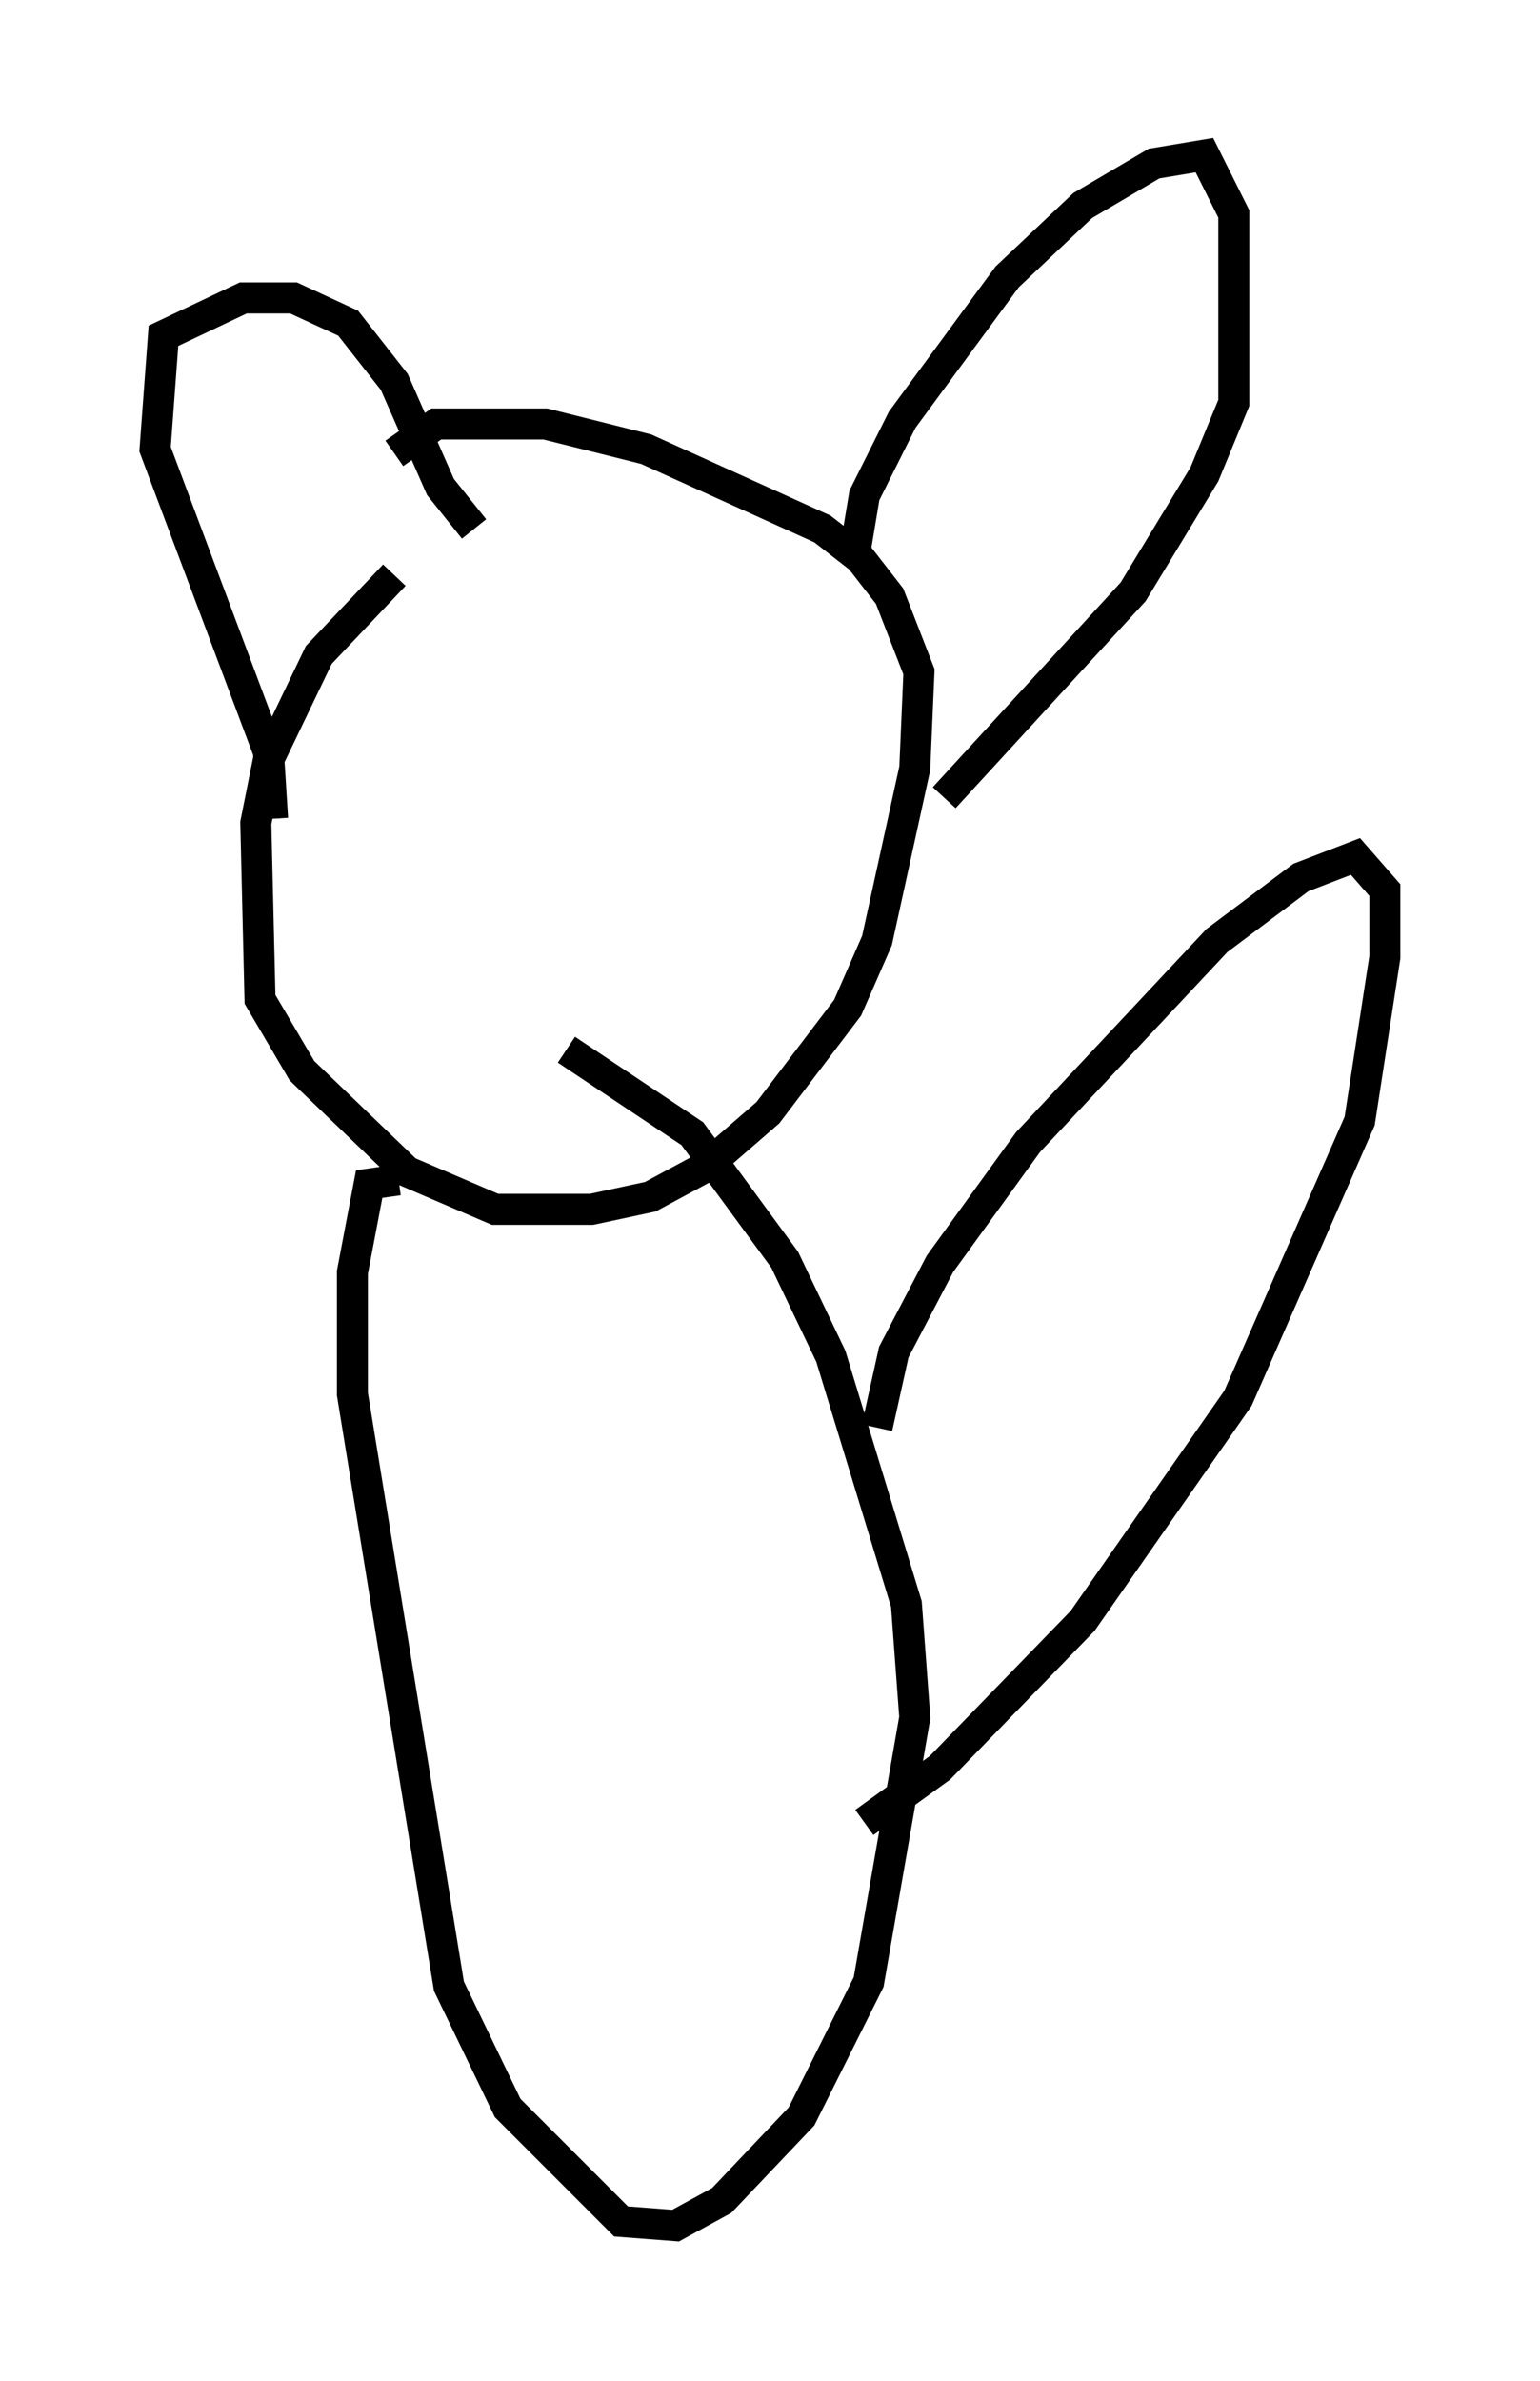<?xml version="1.0" encoding="utf-8" ?>
<svg baseProfile="full" height="76.711" version="1.1" width="49.648" xmlns="http://www.w3.org/2000/svg" xmlns:ev="http://www.w3.org/2001/xml-events" xmlns:xlink="http://www.w3.org/1999/xlink"><defs /><rect fill="white" height="76.711" width="49.648" x="0" y="0" /><path d="M15.961, 16.773 m-3.248, 1.759 l-2.436, 2.571 -1.624, 3.383 l-0.406, 2.03 0.135, 5.683 l1.353, 2.3 3.383, 3.248 l2.842, 1.218 3.112, 0.0 l1.894, -0.406 1.759, -0.947 l2.03, -1.759 2.571, -3.383 l0.947, -2.165 1.218, -5.548 l0.135, -3.112 -0.947, -2.436 l-0.947, -1.218 -1.218, -0.947 l-5.683, -2.571 -3.248, -0.812 l-3.518, 0.0 -1.353, 0.947 m-3.924, 11.773 l-0.135, -2.165 -3.654, -9.743 l0.271, -3.654 2.571, -1.218 l1.624, 0.0 1.759, 0.812 l1.488, 1.894 1.488, 3.383 l1.083, 1.353 m12.314, 0.541 l0.271, -1.624 1.218, -2.436 l3.383, -4.601 2.436, -2.3 l2.3, -1.353 1.624, -0.271 l0.947, 1.894 0.0, 6.089 l-0.947, 2.3 -2.3, 3.789 l-6.089, 6.631 m-17.591, 12.314 l-0.947, 0.135 -0.541, 2.842 l0.0, 3.924 3.112, 19.08 l1.894, 3.924 3.654, 3.654 l1.759, 0.135 1.488, -0.812 l2.571, -2.706 2.165, -4.33 l1.488, -8.525 -0.271, -3.654 l-2.436, -7.984 -1.488, -3.112 l-2.977, -4.059 -4.059, -2.706 m10.013, 12.178 l0.541, -2.436 1.488, -2.842 l2.842, -3.924 6.089, -6.495 l2.706, -2.03 1.759, -0.677 l0.947, 1.083 0.0, 2.165 l-0.812, 5.277 -3.924, 8.931 l-5.007, 7.172 -4.601, 4.736 l-2.436, 1.759 " fill="none" stroke="black" stroke-width="1" /></svg>